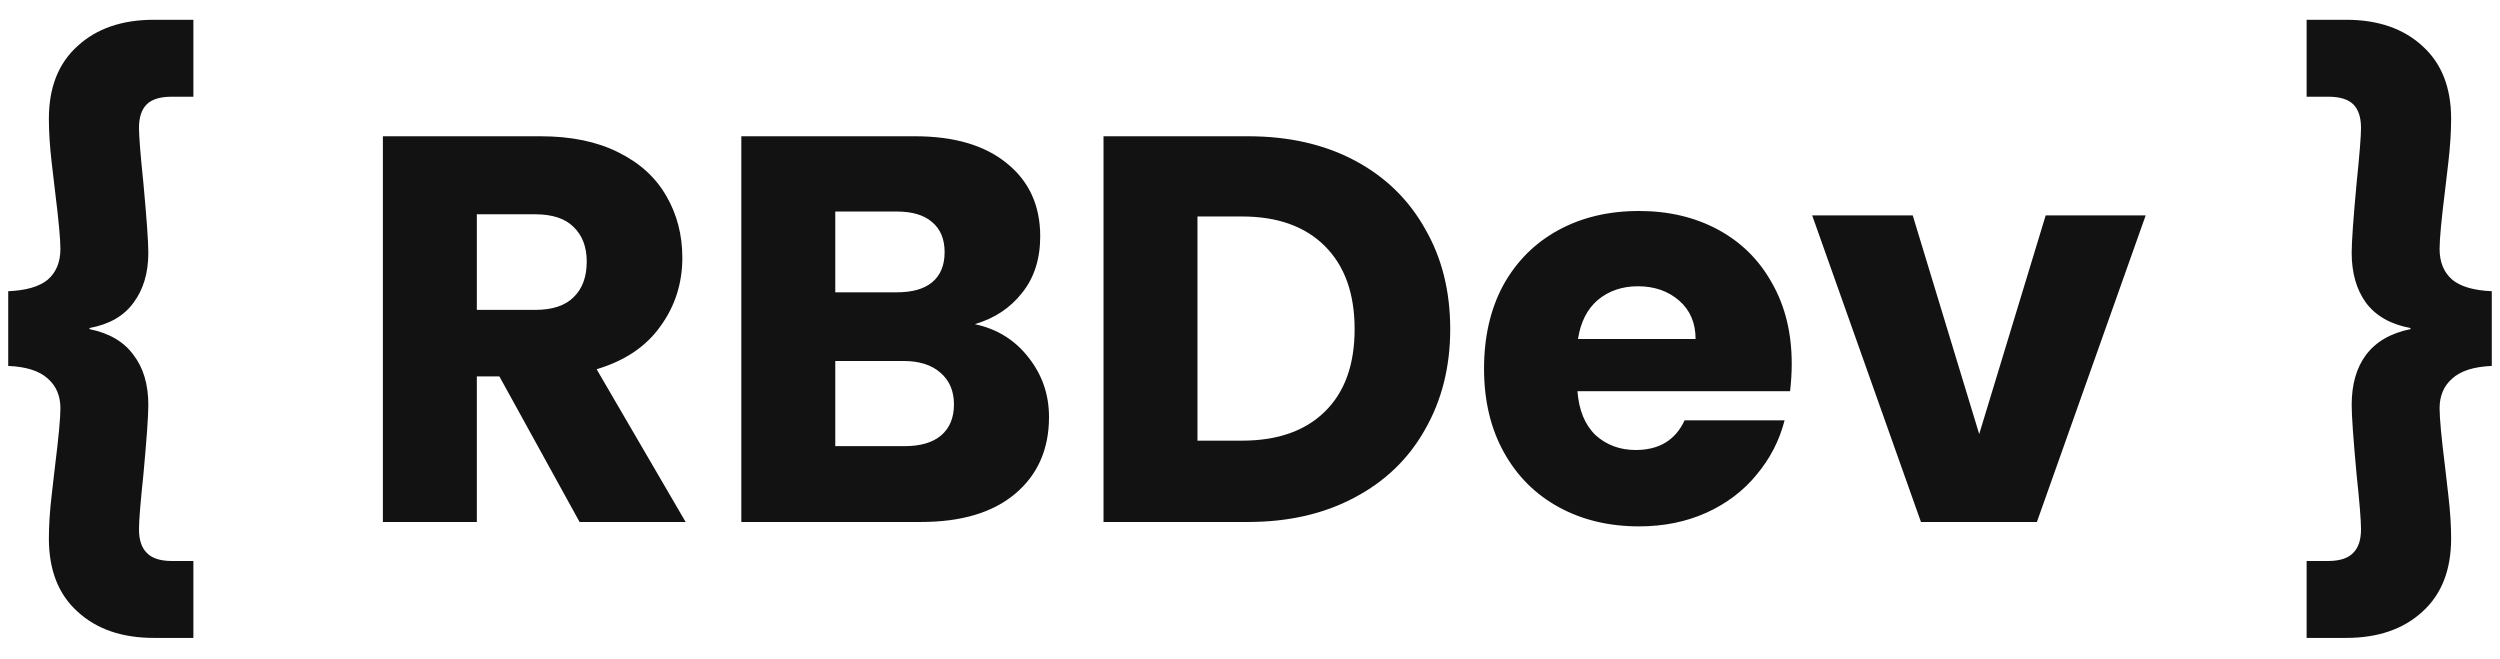 <svg width="91" height="24" viewBox="0 0 91 24" fill="none" xmlns="http://www.w3.org/2000/svg">
<path d="M0.299 10.6C0.952 10.573 1.432 10.433 1.739 10.18C2.045 9.913 2.199 9.54 2.199 9.06C2.199 8.7 2.132 7.987 1.999 6.92C1.985 6.813 1.945 6.473 1.879 5.9C1.812 5.313 1.779 4.787 1.779 4.32C1.779 3.187 2.125 2.307 2.819 1.68C3.512 1.04 4.439 0.72 5.599 0.72H7.039V3.52H6.259C5.832 3.52 5.525 3.613 5.339 3.8C5.152 3.987 5.059 4.273 5.059 4.66C5.059 4.953 5.112 5.62 5.219 6.66C5.339 7.953 5.399 8.8 5.399 9.2C5.399 9.933 5.219 10.54 4.859 11.02C4.512 11.5 3.979 11.807 3.259 11.94V11.98C3.979 12.127 4.512 12.44 4.859 12.92C5.219 13.387 5.399 13.993 5.399 14.74C5.399 15.14 5.339 15.987 5.219 17.28C5.112 18.293 5.059 18.953 5.059 19.26C5.059 19.647 5.152 19.933 5.339 20.12C5.525 20.32 5.832 20.42 6.259 20.42H7.039V23.22H5.599C4.439 23.22 3.512 22.9 2.819 22.26C2.125 21.633 1.779 20.747 1.779 19.6C1.779 19.133 1.812 18.613 1.879 18.04C1.945 17.453 1.985 17.107 1.999 17C2.132 15.933 2.199 15.22 2.199 14.86C2.199 14.407 2.045 14.047 1.739 13.78C1.432 13.5 0.952 13.347 0.299 13.32V10.6ZM21.097 19L18.177 13.7H17.357V19H13.937V4.96H19.677C20.784 4.96 21.724 5.153 22.497 5.54C23.284 5.927 23.871 6.46 24.257 7.14C24.644 7.807 24.837 8.553 24.837 9.38C24.837 10.313 24.571 11.147 24.037 11.88C23.517 12.613 22.744 13.133 21.717 13.44L24.957 19H21.097ZM17.357 11.28H19.477C20.104 11.28 20.571 11.127 20.877 10.82C21.197 10.513 21.357 10.08 21.357 9.52C21.357 8.987 21.197 8.567 20.877 8.26C20.571 7.953 20.104 7.8 19.477 7.8H17.357V11.28ZM35.484 11.8C36.297 11.973 36.951 12.38 37.444 13.02C37.938 13.647 38.184 14.367 38.184 15.18C38.184 16.353 37.771 17.287 36.944 17.98C36.131 18.66 34.991 19 33.524 19H26.984V4.96H33.304C34.731 4.96 35.844 5.287 36.644 5.94C37.458 6.593 37.864 7.48 37.864 8.6C37.864 9.427 37.644 10.113 37.204 10.66C36.778 11.207 36.204 11.587 35.484 11.8ZM30.404 10.64H32.644C33.204 10.64 33.631 10.52 33.924 10.28C34.231 10.027 34.384 9.66 34.384 9.18C34.384 8.7 34.231 8.333 33.924 8.08C33.631 7.827 33.204 7.7 32.644 7.7H30.404V10.64ZM32.924 16.24C33.498 16.24 33.938 16.113 34.244 15.86C34.564 15.593 34.724 15.213 34.724 14.72C34.724 14.227 34.557 13.84 34.224 13.56C33.904 13.28 33.458 13.14 32.884 13.14H30.404V16.24H32.924ZM45.428 4.96C46.908 4.96 48.201 5.253 49.308 5.84C50.414 6.427 51.268 7.253 51.868 8.32C52.481 9.373 52.788 10.593 52.788 11.98C52.788 13.353 52.481 14.573 51.868 15.64C51.268 16.707 50.408 17.533 49.288 18.12C48.181 18.707 46.894 19 45.428 19H40.168V4.96H45.428ZM45.208 16.04C46.501 16.04 47.508 15.687 48.228 14.98C48.948 14.273 49.308 13.273 49.308 11.98C49.308 10.687 48.948 9.68 48.228 8.96C47.508 8.24 46.501 7.88 45.208 7.88H43.588V16.04H45.208ZM65.219 13.24C65.219 13.56 65.199 13.893 65.159 14.24H57.419C57.472 14.933 57.692 15.467 58.079 15.84C58.479 16.2 58.966 16.38 59.539 16.38C60.392 16.38 60.986 16.02 61.319 15.3H64.959C64.772 16.033 64.432 16.693 63.939 17.28C63.459 17.867 62.852 18.327 62.119 18.66C61.386 18.993 60.566 19.16 59.659 19.16C58.566 19.16 57.592 18.927 56.739 18.46C55.886 17.993 55.219 17.327 54.739 16.46C54.259 15.593 54.019 14.58 54.019 13.42C54.019 12.26 54.252 11.247 54.719 10.38C55.199 9.513 55.866 8.847 56.719 8.38C57.572 7.913 58.552 7.68 59.659 7.68C60.739 7.68 61.699 7.907 62.539 8.36C63.379 8.813 64.032 9.46 64.499 10.3C64.979 11.14 65.219 12.12 65.219 13.24ZM61.719 12.34C61.719 11.753 61.519 11.287 61.119 10.94C60.719 10.593 60.219 10.42 59.619 10.42C59.046 10.42 58.559 10.587 58.159 10.92C57.772 11.253 57.532 11.727 57.439 12.34H61.719ZM72.043 15.8L74.463 7.84H78.103L74.143 19H69.923L65.963 7.84H69.623L72.043 15.8ZM90.701 13.32C90.048 13.347 89.568 13.5 89.261 13.78C88.954 14.047 88.801 14.407 88.801 14.86C88.801 15.22 88.868 15.933 89.001 17C89.014 17.107 89.054 17.453 89.121 18.04C89.188 18.613 89.221 19.133 89.221 19.6C89.221 20.747 88.874 21.633 88.181 22.26C87.488 22.9 86.561 23.22 85.401 23.22H83.961V20.42H84.741C85.168 20.42 85.474 20.32 85.661 20.12C85.848 19.933 85.941 19.647 85.941 19.26C85.941 18.953 85.888 18.293 85.781 17.28C85.661 15.987 85.601 15.14 85.601 14.74C85.601 13.993 85.774 13.387 86.121 12.92C86.481 12.44 87.021 12.127 87.741 11.98V11.94C87.021 11.807 86.481 11.5 86.121 11.02C85.774 10.54 85.601 9.933 85.601 9.2C85.601 8.8 85.661 7.953 85.781 6.66C85.888 5.62 85.941 4.953 85.941 4.66C85.941 4.273 85.848 3.987 85.661 3.8C85.474 3.613 85.168 3.52 84.741 3.52H83.961V0.72H85.401C86.561 0.72 87.488 1.04 88.181 1.68C88.874 2.307 89.221 3.187 89.221 4.32C89.221 4.787 89.188 5.313 89.121 5.9C89.054 6.473 89.014 6.813 89.001 6.92C88.868 7.987 88.801 8.7 88.801 9.06C88.801 9.54 88.954 9.913 89.261 10.18C89.568 10.433 90.048 10.573 90.701 10.6V13.32Z" fill="#121212"/>
</svg>
